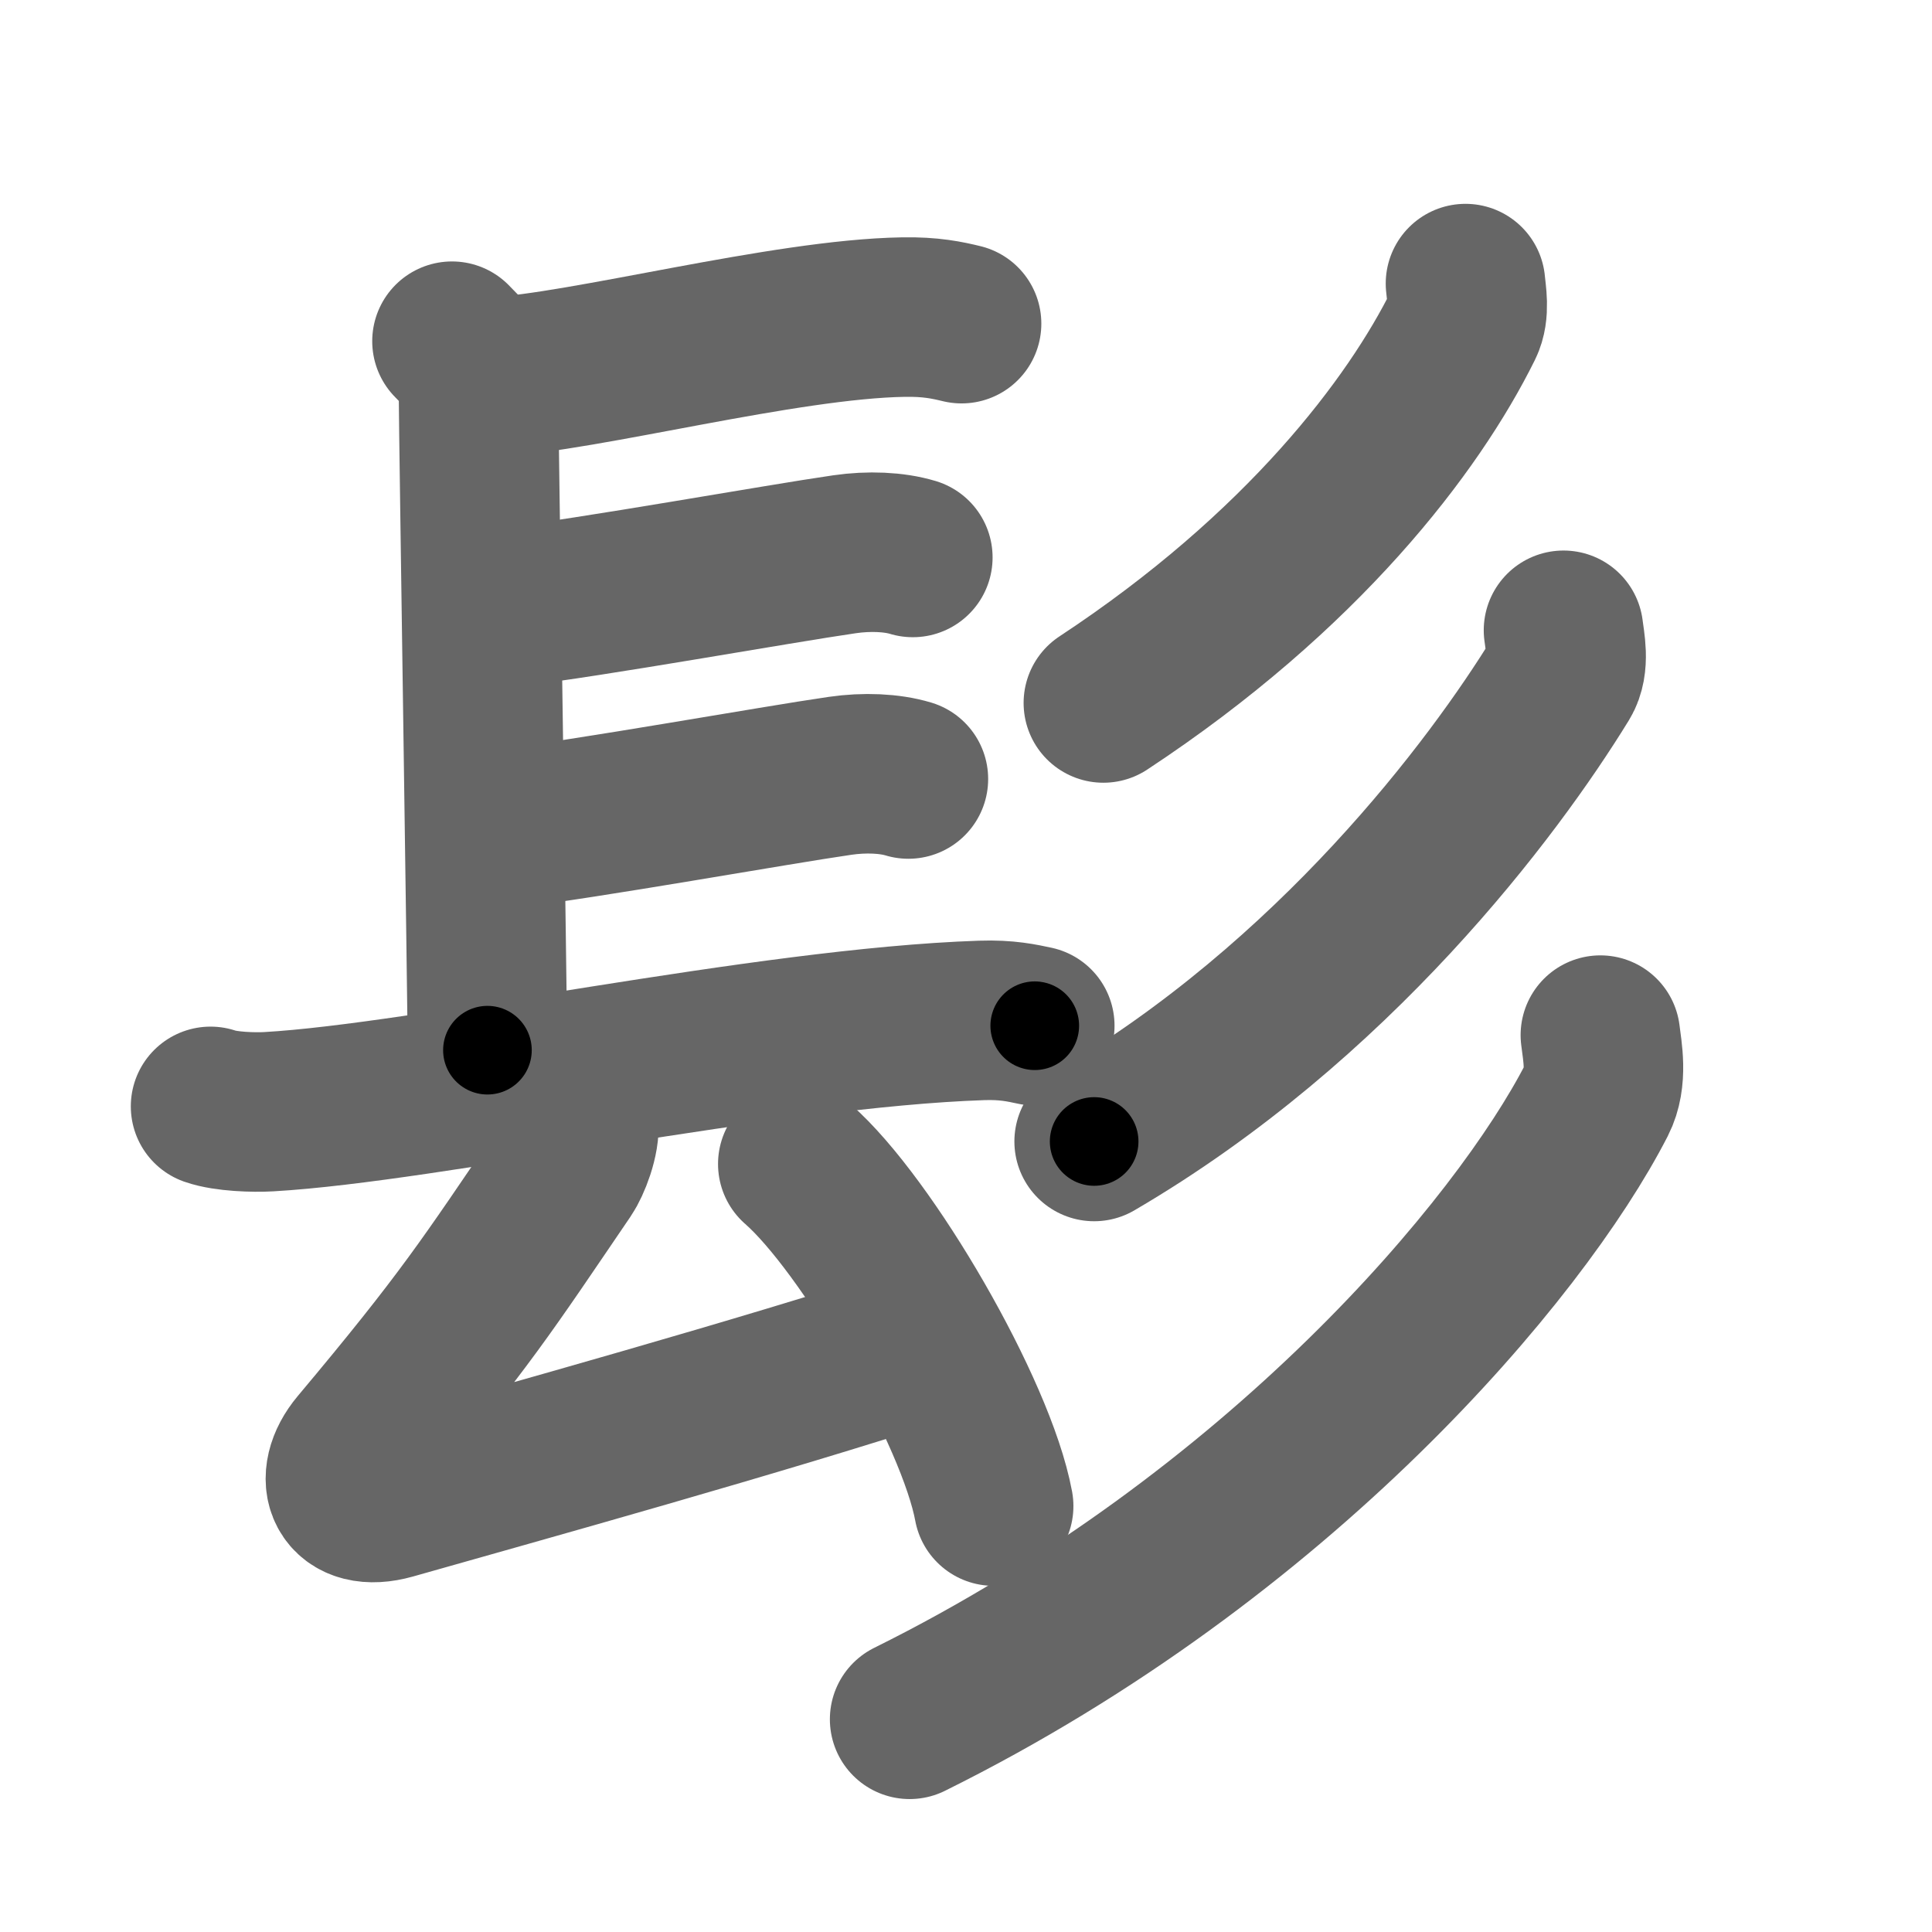 <svg xmlns="http://www.w3.org/2000/svg" width="109" height="109" viewBox="0 0 109 109" id="9adf"><g fill="none" stroke="#666" stroke-width="9" stroke-linecap="round" stroke-linejoin="round"><g><g><path d="M25.5,19.25C27,20.75,27,21,27,22.5s0.5,34.5,0.5,36.75" /><path d="M27.85,21.27C33,21,44.25,18,50.96,17.89c1.56-0.03,2.5,0.18,3.29,0.37" /><path d="M28.75,34.25c4.55-0.53,15.22-2.45,18.9-2.98c1.38-0.2,2.79-0.14,3.85,0.18" /><path d="M28.5,46.75c4.55-0.53,15.22-2.45,18.9-2.98c1.38-0.2,2.79-0.14,3.85,0.18" /><path d="M11.88,62.42c0.86,0.3,2.43,0.35,3.29,0.3c8.92-0.51,28.04-4.74,40.21-5.15c1.43-0.05,2.29,0.15,3,0.3" /><g><path d="M32.65,63.31c0.1,0.94-0.47,2.32-0.8,2.8c-4.35,6.39-5.6,8.39-11.6,15.54c-1.5,1.79-0.74,3.69,1.84,2.96c7.4-2.1,20.9-5.85,30.01-8.82" /><path d="M45.01,65.67c3.9,3.41,10.07,14,11.05,19.3" /></g></g><g><g><path d="M82.68,16c0.05,0.58,0.25,1.58-0.12,2.32C79.75,24,73.5,32.25,62.25,39.66" /></g><g><path d="M88.21,35.56c0.08,0.68,0.36,1.9-0.15,2.73C84.25,44.5,75.25,56.5,61.73,64.4" /></g><g><path d="M90.29,58.4c0.11,0.91,0.42,2.43-0.21,3.66C85.75,70.5,72.18,86.66,51.32,97" /></g></g></g></g><g fill="none" stroke="#000" stroke-width="5" stroke-linecap="round" stroke-linejoin="round"><g><g><path d="M25.5,19.25C27,20.75,27,21,27,22.5s0.5,34.5,0.5,36.75" stroke-dasharray="40.5" stroke-dashoffset="40.5"><animate id="0" attributeName="stroke-dashoffset" values="40.5;0" dur="0.4s" fill="freeze" begin="0s;9adf.click" /></path><path d="M27.85,21.27C33,21,44.25,18,50.96,17.89c1.56-0.03,2.5,0.18,3.29,0.37" stroke-dasharray="26.7" stroke-dashoffset="26.7"><animate attributeName="stroke-dashoffset" values="26.7" fill="freeze" begin="9adf.click" /><animate id="1" attributeName="stroke-dashoffset" values="26.7;0" dur="0.27s" fill="freeze" begin="0.end" /></path><path d="M28.75,34.25c4.55-0.53,15.22-2.45,18.9-2.98c1.38-0.2,2.79-0.14,3.85,0.18" stroke-dasharray="23.02" stroke-dashoffset="23.02"><animate attributeName="stroke-dashoffset" values="23.02" fill="freeze" begin="9adf.click" /><animate id="2" attributeName="stroke-dashoffset" values="23.02;0" dur="0.23s" fill="freeze" begin="1.end" /></path><path d="M28.5,46.75c4.55-0.53,15.22-2.45,18.9-2.98c1.38-0.2,2.79-0.14,3.85,0.18" stroke-dasharray="23.02" stroke-dashoffset="23.02"><animate attributeName="stroke-dashoffset" values="23.02" fill="freeze" begin="9adf.click" /><animate id="3" attributeName="stroke-dashoffset" values="23.02;0" dur="0.23s" fill="freeze" begin="2.end" /></path><path d="M11.88,62.42c0.86,0.3,2.43,0.35,3.29,0.3c8.92-0.51,28.04-4.74,40.21-5.15c1.43-0.05,2.29,0.15,3,0.3" stroke-dasharray="46.9" stroke-dashoffset="46.9"><animate attributeName="stroke-dashoffset" values="46.9" fill="freeze" begin="9adf.click" /><animate id="4" attributeName="stroke-dashoffset" values="46.9;0" dur="0.47s" fill="freeze" begin="3.end" /></path><g><path d="M32.65,63.31c0.1,0.94-0.47,2.32-0.8,2.8c-4.35,6.39-5.6,8.39-11.6,15.54c-1.5,1.79-0.74,3.69,1.84,2.96c7.4-2.1,20.9-5.85,30.01-8.82" stroke-dasharray="59" stroke-dashoffset="59"><animate attributeName="stroke-dashoffset" values="59" fill="freeze" begin="9adf.click" /><animate id="5" attributeName="stroke-dashoffset" values="59;0" dur="0.59s" fill="freeze" begin="4.end" /></path><path d="M45.01,65.67c3.9,3.41,10.07,14,11.05,19.3" stroke-dasharray="22.48" stroke-dashoffset="22.48"><animate attributeName="stroke-dashoffset" values="22.48" fill="freeze" begin="9adf.click" /><animate id="6" attributeName="stroke-dashoffset" values="22.48;0" dur="0.22s" fill="freeze" begin="5.end" /></path></g></g><g><g><path d="M82.68,16c0.05,0.58,0.25,1.58-0.12,2.32C79.75,24,73.5,32.25,62.25,39.66" stroke-dasharray="32.14" stroke-dashoffset="32.14"><animate attributeName="stroke-dashoffset" values="32.14" fill="freeze" begin="9adf.click" /><animate id="7" attributeName="stroke-dashoffset" values="32.14;0" dur="0.32s" fill="freeze" begin="6.end" /></path></g><g><path d="M88.21,35.56c0.08,0.68,0.36,1.9-0.15,2.73C84.25,44.5,75.25,56.5,61.73,64.4" stroke-dasharray="40.22" stroke-dashoffset="40.22"><animate attributeName="stroke-dashoffset" values="40.22" fill="freeze" begin="9adf.click" /><animate id="8" attributeName="stroke-dashoffset" values="40.22;0" dur="0.4s" fill="freeze" begin="7.end" /></path></g><g><path d="M90.29,58.4c0.11,0.91,0.42,2.43-0.21,3.66C85.75,70.5,72.18,86.66,51.32,97" stroke-dasharray="56.64" stroke-dashoffset="56.64"><animate attributeName="stroke-dashoffset" values="56.64" fill="freeze" begin="9adf.click" /><animate id="9" attributeName="stroke-dashoffset" values="56.64;0" dur="0.57s" fill="freeze" begin="8.end" /></path></g></g></g></g></svg>